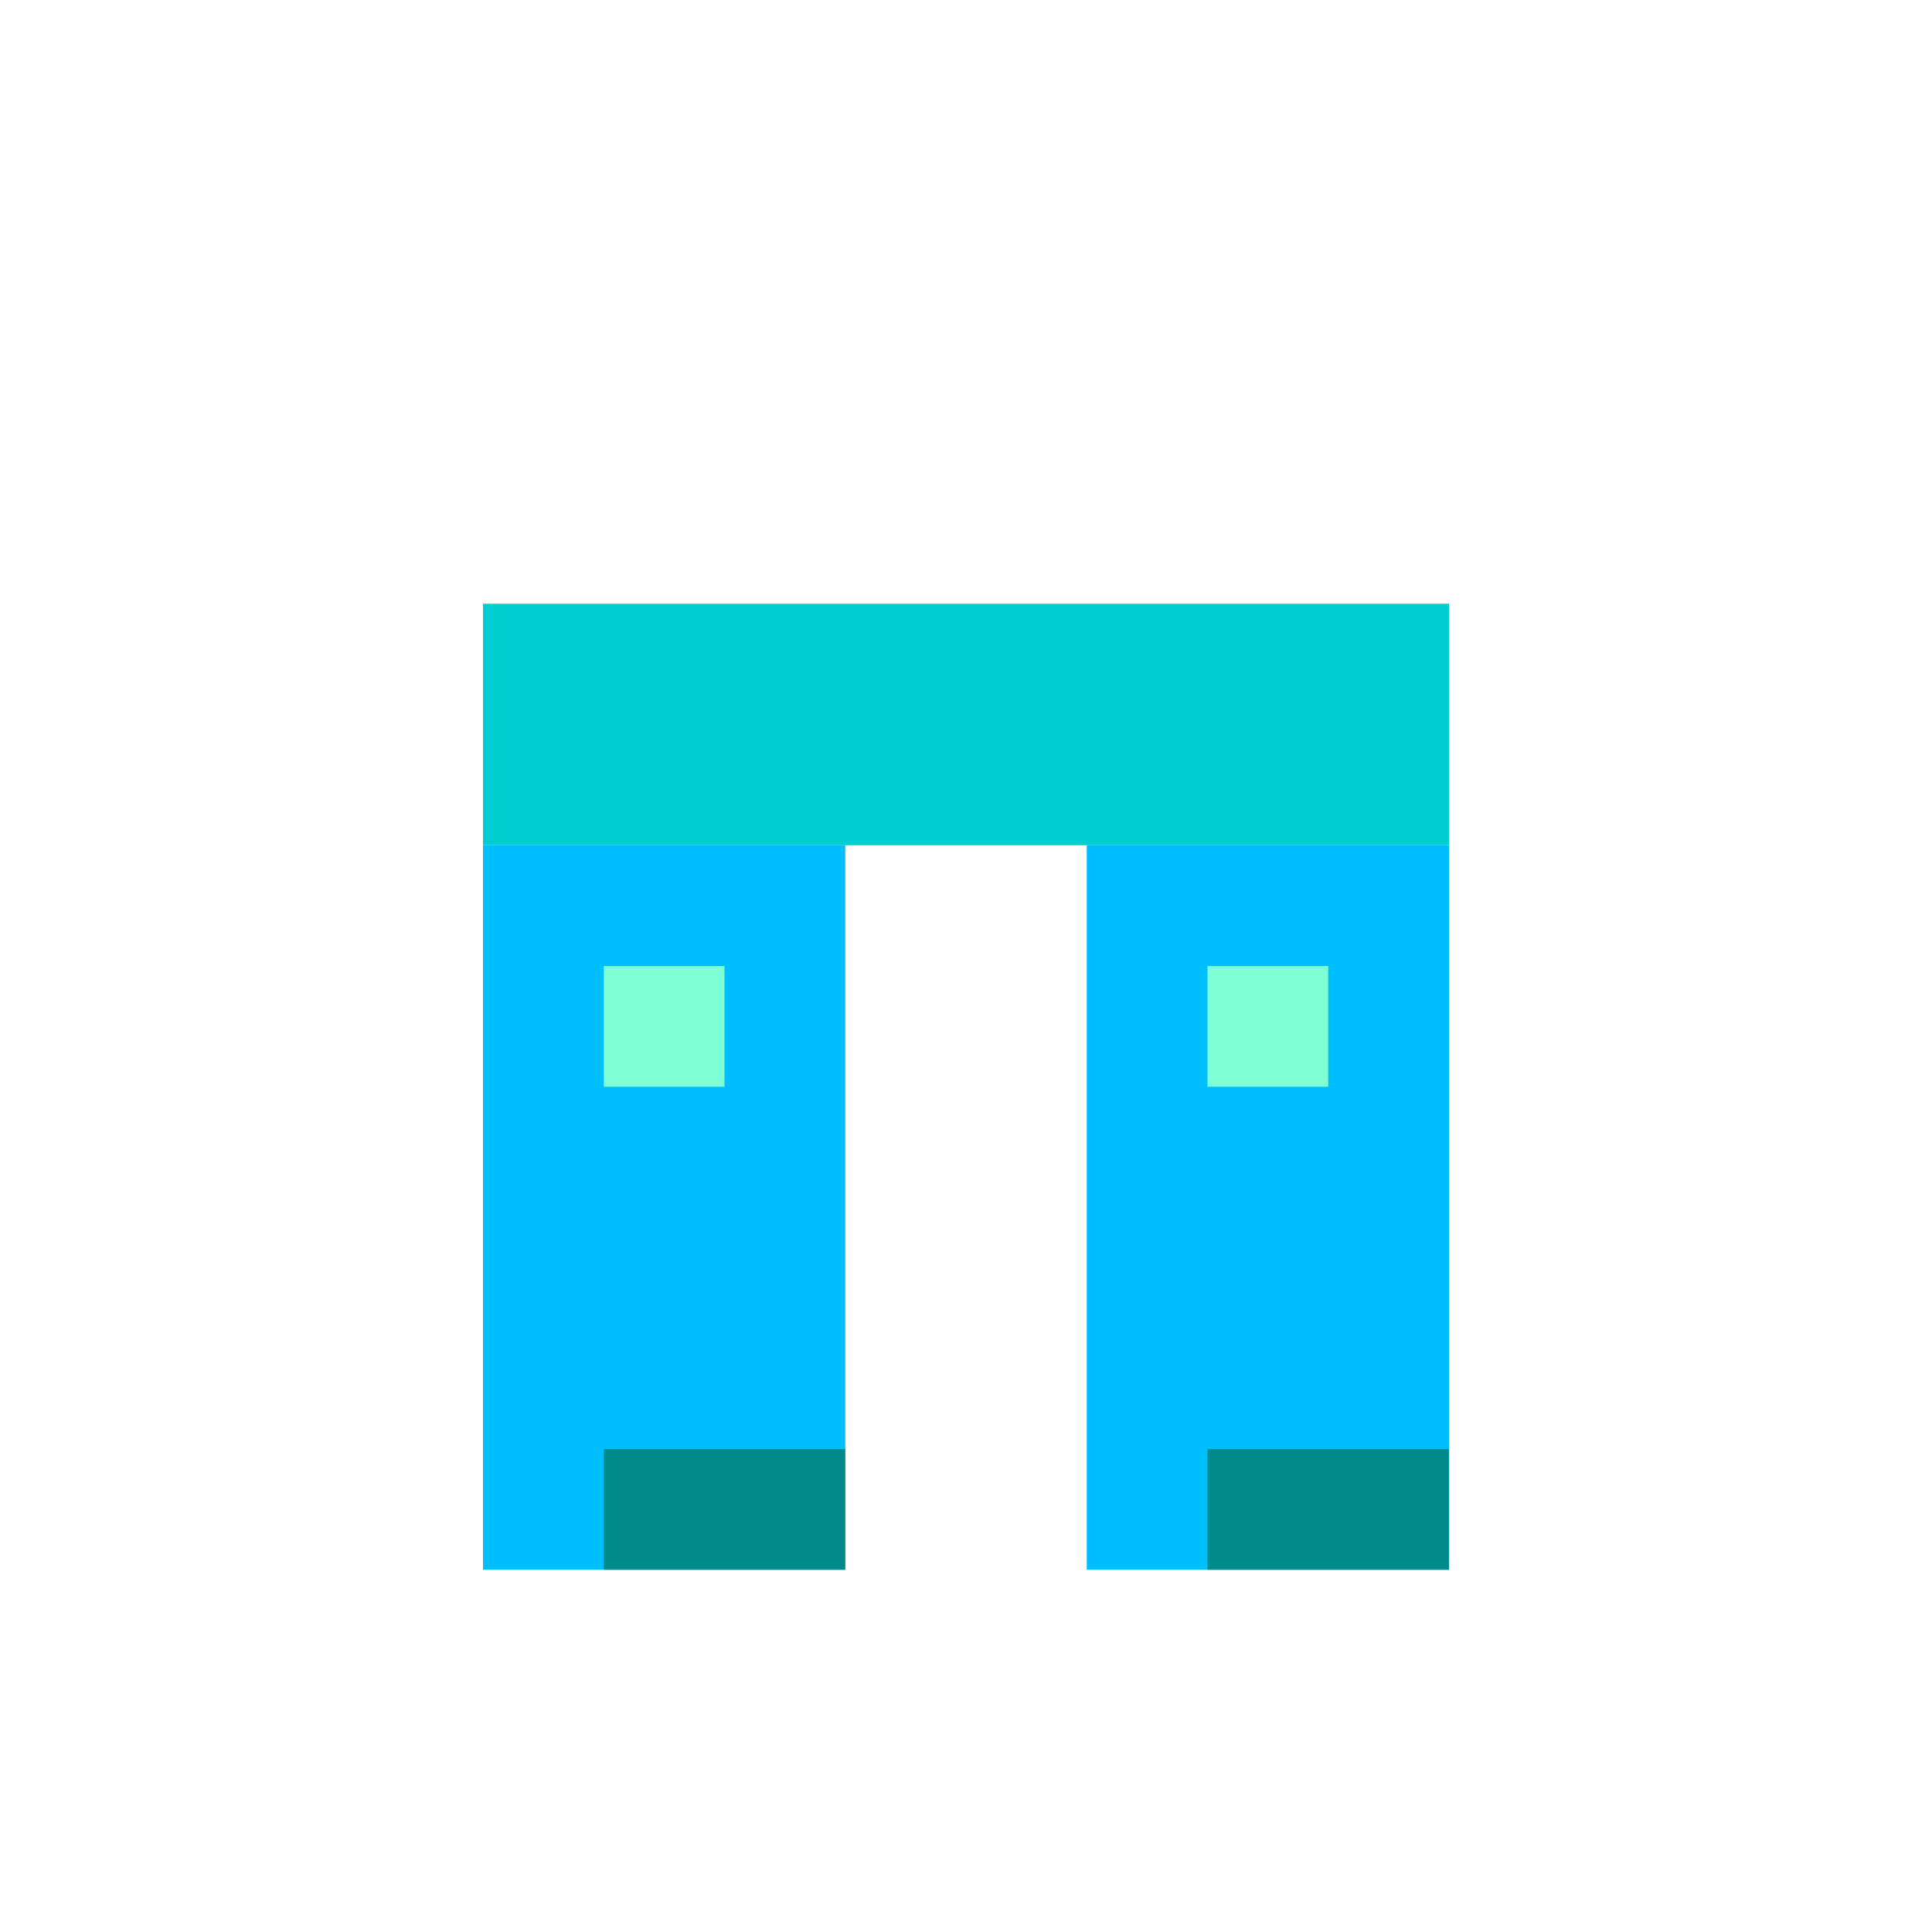 <svg xmlns="http://www.w3.org/2000/svg" viewBox="0 0 16 16" role="img" aria-label="Calças de Diamante">
  <!-- Cintura -->
  <rect fill="#00CED1" x="4" y="5" width="8" height="2"/>
  <!-- Perna esquerda -->
  <rect fill="#00BFFF" x="4" y="7" width="3" height="6"/>
  <rect fill="#7FFFD4" x="5" y="8" width="1" height="1"/>
  <rect fill="#008B8B" x="5" y="12" width="2" height="1"/>
  <!-- Perna direita -->
  <rect fill="#00BFFF" x="9" y="7" width="3" height="6"/>
  <rect fill="#7FFFD4" x="10" y="8" width="1" height="1"/>
  <rect fill="#008B8B" x="10" y="12" width="2" height="1"/>
</svg>
